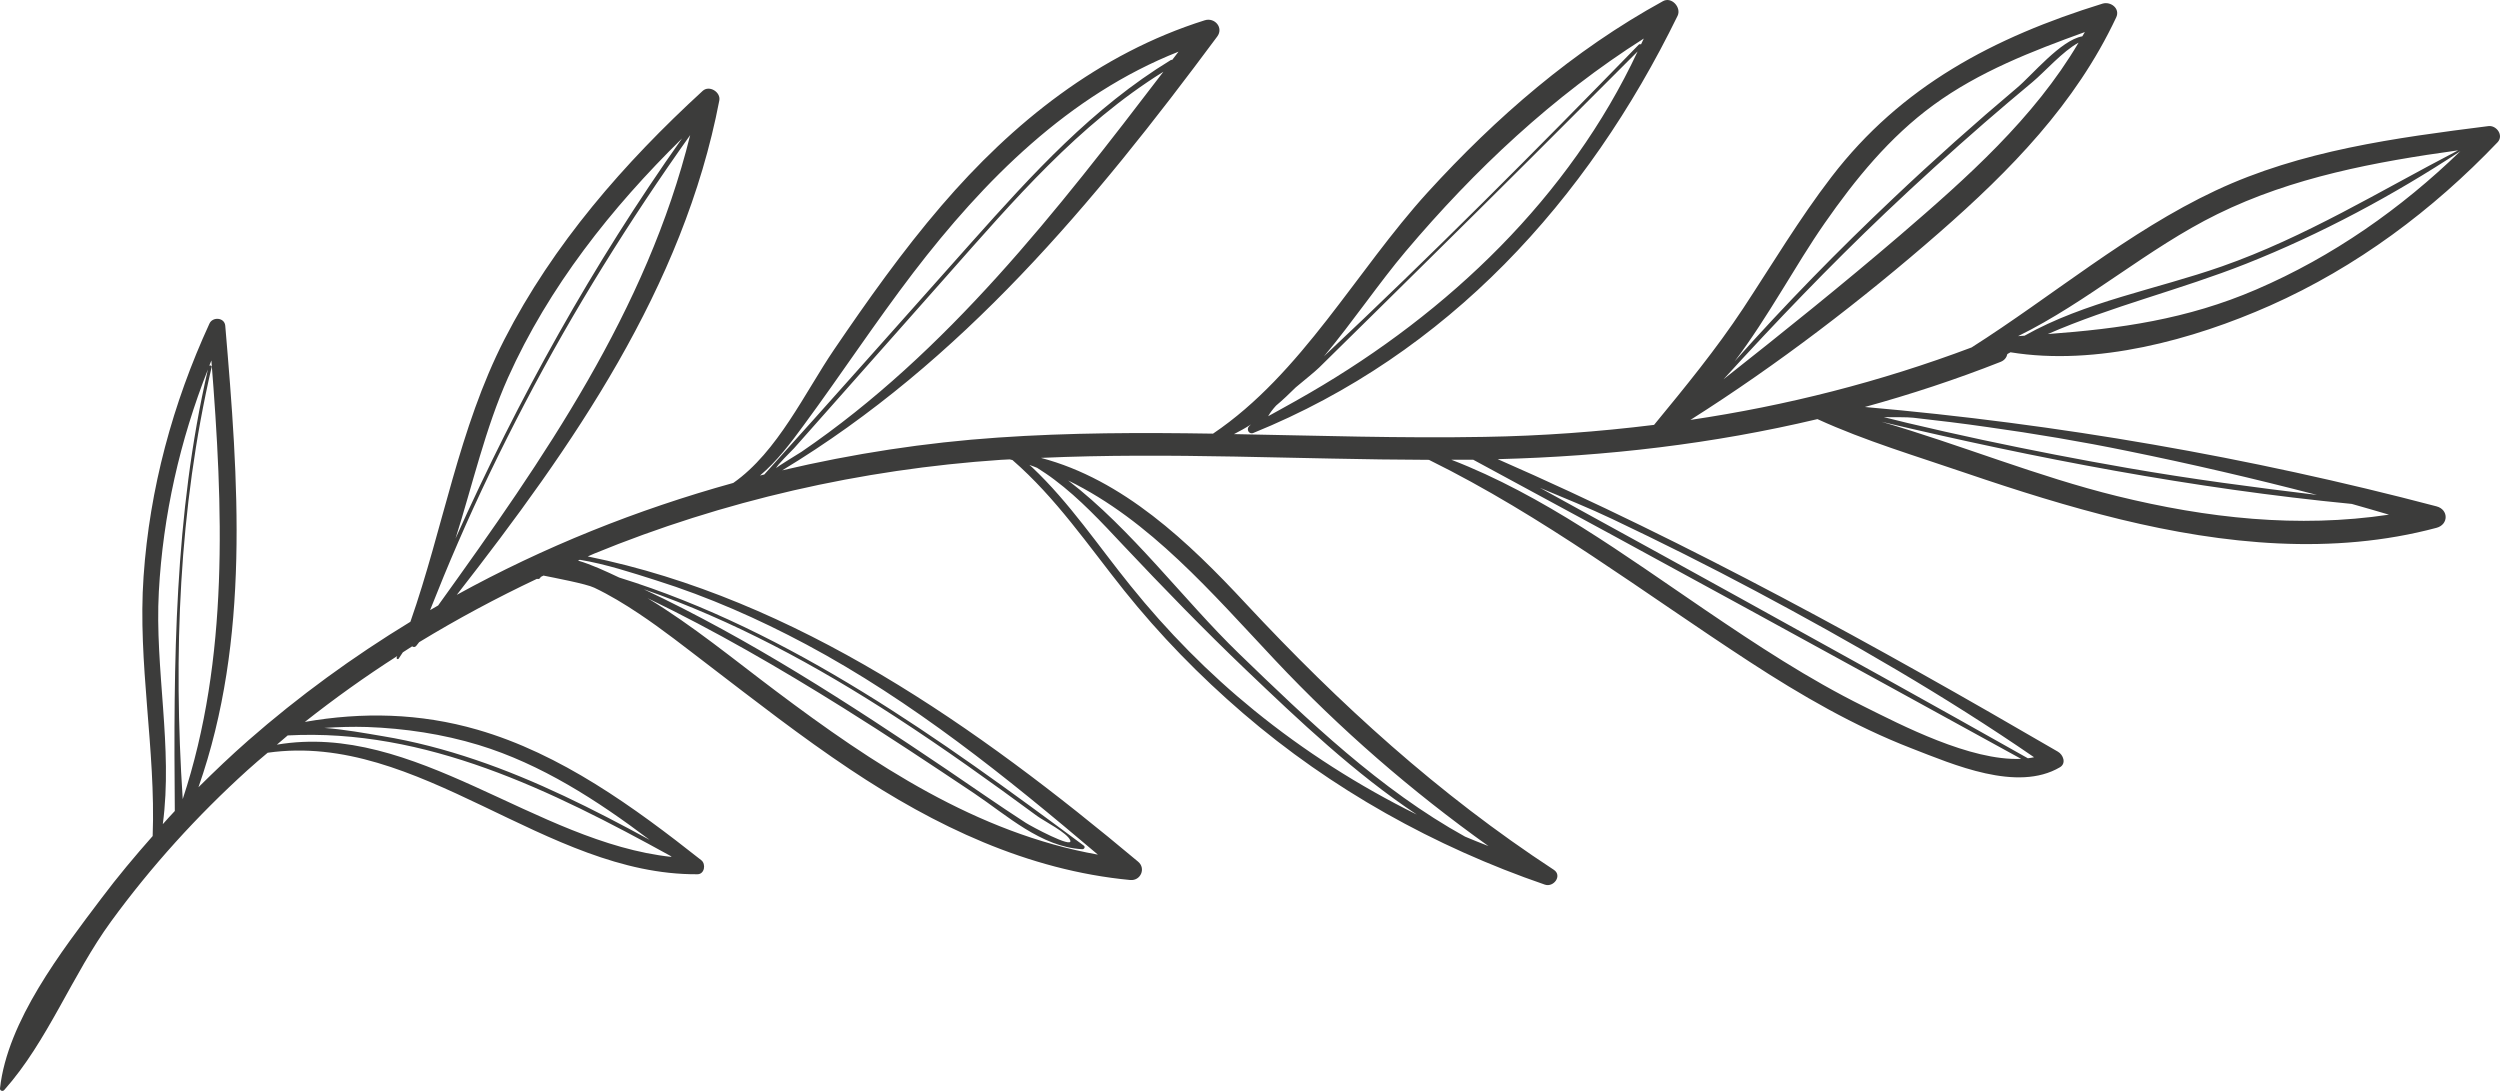 <svg width="275" height="120" viewBox="0 0 275 120" fill="none" xmlns="http://www.w3.org/2000/svg">
<path d="M273.721 13.872C263.506 15.166 253.098 16.55 243.703 20.968C234.115 25.474 225.784 32.557 216.875 38.219C206.801 42.014 196.482 44.629 185.946 46.191C195.547 40.11 204.84 32.989 213.299 25.601C221.156 18.733 228.309 11.434 232.782 1.914C233.243 0.936 232.179 0.124 231.269 0.403C219.311 4.11 209.133 9.454 201.456 19.47C197.918 24.078 194.944 29.067 191.753 33.916C188.766 38.435 185.37 42.573 181.947 46.737C175.795 47.498 169.578 47.955 163.298 48.057C154.107 48.222 144.917 47.917 135.74 47.752C136.381 47.422 137.009 47.079 137.611 46.686C137.547 46.749 137.483 46.813 137.419 46.864C137.06 47.194 137.368 47.828 137.868 47.625C159.26 38.943 174.59 22.097 184.536 1.736C184.972 0.835 183.883 -0.397 182.934 0.124C173.052 5.544 164.579 12.894 157.03 21.171C149.198 29.777 143.213 41.1 133.433 47.701C125.55 47.575 117.654 47.587 109.771 48.133C101.799 48.679 93.852 49.898 86.046 51.738C105.824 39.78 120.269 22.377 133.894 4.021C134.625 3.044 133.612 1.888 132.523 2.231C120.871 5.9 111.399 13.491 103.555 22.631C99.261 27.632 95.441 33.027 91.737 38.473C88.558 43.144 85.533 49.72 80.663 53.122C70.075 56.054 59.834 60.154 50.246 65.435C62.987 49.098 75.177 31.669 79.124 11.053C79.304 10.139 78.022 9.327 77.292 10C68.653 17.921 60.847 26.87 55.489 37.33C50.464 47.143 48.76 58.072 45.145 68.393C38.852 72.226 32.866 76.581 27.316 81.442C25.432 83.093 23.611 84.832 21.83 86.596C27.547 70.297 26.226 52.855 24.778 35.832C24.701 34.906 23.381 34.817 23.035 35.604C18.997 44.388 16.459 53.757 15.793 63.404C15.126 72.963 17.151 82.445 16.793 91.966C14.831 94.187 12.934 96.447 11.153 98.82C6.769 104.634 0.822 112.302 0.001 119.715C-0.024 119.982 0.296 120.096 0.463 119.905C5.257 114.523 7.936 107.224 12.217 101.359C16.626 95.317 21.676 89.744 27.226 84.717C27.944 84.057 28.7 83.435 29.444 82.801C46.119 80.439 60.001 96.282 76.715 96.168C77.51 96.168 77.676 95.038 77.138 94.619C69.742 88.779 61.693 82.915 52.502 80.262C46.183 78.434 39.851 78.307 33.532 79.411C36.801 76.834 40.185 74.41 43.697 72.163C43.671 72.214 43.658 72.277 43.633 72.328C43.581 72.455 43.761 72.582 43.85 72.455C44.017 72.226 44.145 71.985 44.312 71.757C44.658 71.541 44.991 71.312 45.337 71.097C45.465 71.198 45.658 71.211 45.786 71.046C45.889 70.906 46.004 70.779 46.106 70.64C50.298 68.088 54.63 65.765 59.065 63.671C59.244 63.747 59.437 63.633 59.475 63.468C59.578 63.417 59.68 63.366 59.783 63.315C60.898 63.544 64.487 64.216 65.371 64.648C67.076 65.46 68.704 66.451 70.267 67.492C72.895 69.243 75.395 71.224 77.907 73.14C83.034 77.063 88.123 81.036 93.506 84.629C102.824 90.849 113.027 95.736 124.332 96.802C125.473 96.904 126.075 95.52 125.191 94.784C107.58 80.033 87.635 65.879 64.653 61.208C64.884 61.106 65.115 61.005 65.346 60.903C79.586 55.064 94.711 51.624 110.079 50.583C110.412 50.558 110.746 50.558 111.066 50.532C111.169 50.558 111.271 50.583 111.374 50.608C116.167 54.772 119.692 59.989 123.653 64.953C127.575 69.853 131.959 74.346 136.727 78.447C146.443 86.812 157.786 93.134 169.937 97.31C170.911 97.64 171.885 96.307 170.911 95.672C158.209 87.358 147.34 77.444 137.034 66.387C130.754 59.634 123.525 52.741 114.501 50.367C128.716 49.733 142.956 50.545 157.184 50.583C169.758 56.778 180.781 65.194 192.496 72.823C198.11 76.479 203.955 79.868 210.236 82.305C214.889 84.108 221.887 87.167 226.591 84.4C227.322 83.968 226.95 83.016 226.373 82.686C206.262 70.982 186.062 59.837 164.746 50.507C176.692 50.202 188.433 48.831 199.918 46.102C205.16 48.501 210.889 50.202 216.298 52.056C221.887 53.96 227.527 55.737 233.256 57.133C244.625 59.888 256.584 61.119 268.018 58.06C269.351 57.704 269.363 56.054 268.018 55.699C247.42 50.278 226.373 46.622 205.134 44.769C210.159 43.385 215.145 41.748 220.067 39.806C220.515 39.628 220.733 39.298 220.81 38.943C220.926 38.879 221.041 38.816 221.156 38.752C230.59 40.288 241.216 37.381 249.714 33.611C259.225 29.384 267.595 23.126 274.734 15.649C275.439 14.9 274.619 13.757 273.721 13.872ZM154.62 27.657C162.247 18.632 170.834 10.571 180.819 4.237C180.717 4.453 180.614 4.668 180.512 4.884C180.435 4.846 180.332 4.846 180.255 4.922C168.95 16.55 157.479 28.076 145.635 39.196C148.852 35.35 151.698 31.11 154.62 27.657ZM140.367 44.617C141.11 43.995 141.828 43.309 142.533 42.611C143.559 41.748 144.558 40.961 145.11 40.428C149.006 36.607 152.877 32.773 156.761 28.939C164.592 21.221 172.373 13.44 180.14 5.659C172.642 21.666 159.388 34.334 144.071 43.22C143.007 43.842 141.931 44.439 140.854 45.036C140.418 45.289 139.97 45.531 139.521 45.772C139.508 45.772 139.508 45.772 139.495 45.785C139.713 45.404 139.995 45.023 140.367 44.617ZM23.253 39.653C24.534 55.8 25.227 72.391 20.099 87.904C19.061 71.985 19.664 55.978 23.278 40.39C23.317 40.225 23.137 40.161 23.022 40.225C23.112 40.034 23.176 39.831 23.253 39.653ZM17.472 65.08C17.933 56.663 19.792 48.463 22.868 40.644C19.164 56.74 19.087 72.823 19.228 89.211C18.779 89.681 18.343 90.176 17.908 90.658C19.036 82.217 17.01 73.597 17.472 65.08ZM40.39 79.97C44.543 80.122 48.683 80.744 52.656 81.95C59.526 84.045 65.704 88.043 71.46 92.385C65.281 89.021 58.988 85.835 52.297 83.575C48.965 82.445 45.542 81.544 42.069 80.973C40.185 80.655 37.903 80.236 35.673 80.071C37.237 79.97 38.813 79.919 40.39 79.97ZM73.728 94.136C73.78 94.174 73.831 94.225 73.882 94.263C58.886 92.651 45.632 79.361 30.456 81.912C30.853 81.569 31.251 81.227 31.648 80.897C46.85 80.097 60.667 86.952 73.728 94.136ZM55.886 41.532C60.372 31.555 67.23 22.884 75.023 15.23C65.205 29.105 57.027 43.83 50.105 59.24C51.99 53.312 53.374 47.143 55.886 41.532ZM50.375 59.697C52.63 54.493 55.104 49.39 57.732 44.363C63.09 34.119 69.216 24.294 75.92 14.862C71.152 34.144 59.834 50.405 48.285 66.476C48.26 66.514 48.234 66.565 48.196 66.603C47.901 66.768 47.606 66.933 47.311 67.111C48.298 64.61 49.311 62.147 50.375 59.697ZM72.203 63.848C77.92 65.651 83.418 68.075 88.699 70.894C100.376 77.139 110.707 85.479 120.769 94.01C107.439 91.636 96.044 84.057 85.341 76.009C80.74 72.556 76.189 68.799 71.242 65.803C78.65 69.37 85.764 73.496 92.75 77.863C97.608 80.897 102.376 84.07 107.144 87.256C110.746 89.668 114.514 93.172 119.051 93.413C119.269 93.426 119.41 93.159 119.218 93.019C103.401 81.29 87.084 69.421 68.114 63.531C66.64 62.833 65.051 62.096 63.577 61.665C63.641 61.639 63.705 61.601 63.782 61.576C66.64 62.046 69.563 63.011 72.203 63.848ZM70.806 64.813C80.624 68.228 89.802 73.191 98.543 78.878C103.85 82.331 108.99 86.012 114.078 89.757C114.834 90.316 117.424 91.61 117.731 92.448C118.064 93.388 113.399 90.874 112.848 90.519C109.874 88.602 106.977 86.558 104.042 84.578C93.352 77.368 82.521 70.322 70.806 64.813ZM140.252 72.607C147.391 80.198 155.261 87.028 163.733 93.07C162.875 92.727 162.003 92.397 161.157 92.029C151.813 86.863 143.892 79.246 136.278 71.884C130.228 66.032 124.512 58.237 117.5 52.855C126.511 57.247 133.279 65.194 140.252 72.607ZM123.563 59.989C127.972 64.661 132.433 69.269 137.086 73.712C142.931 79.284 149.019 85.073 155.851 89.605C149.493 86.457 143.482 82.636 137.944 78.129C132.933 74.054 128.395 69.446 124.358 64.432C120.807 60.04 117.654 55.292 113.527 51.395C113.437 51.306 113.335 51.23 113.232 51.142C113.527 51.23 113.796 51.357 114.078 51.459C114.732 51.878 115.373 52.297 115.988 52.766C118.782 54.861 121.179 57.45 123.563 59.989ZM210.454 45.95C213.184 46.254 215.914 46.584 218.631 46.978C223.81 47.701 228.962 48.565 234.076 49.618C241.062 51.04 247.984 52.652 254.867 54.442C247.92 53.604 240.972 52.69 234.064 51.484C228.732 50.558 223.425 49.529 218.131 48.4C215.35 47.803 212.569 47.181 209.8 46.521C208.941 46.318 208.082 46.102 207.224 45.886C208.493 45.899 209.723 45.873 210.454 45.95ZM258.699 55.432C260.071 55.813 261.429 56.219 262.788 56.613C252.777 58.111 242.792 57.006 232.872 54.569C224.143 52.424 215.645 48.92 206.967 46.394C223.951 50.418 241.28 53.744 258.699 55.432ZM243.908 23.557C252.162 19.495 261.314 17.794 270.402 16.537C261.788 21.006 253.623 26.071 244.395 29.308C237.23 31.821 229.347 33.179 222.707 36.924C222.464 36.937 222.233 36.962 221.99 36.975C229.642 33.217 236.255 27.315 243.908 23.557ZM209.031 25.855C202.648 31.326 196.149 36.543 189.587 41.722C195.329 35.426 201.225 29.282 207.403 23.405C210.954 20.028 214.594 16.728 218.298 13.504C220.041 11.993 221.81 10.495 223.579 9.022C224.861 7.956 226.924 5.608 228.642 4.694C223.746 13.008 216.311 19.597 209.031 25.855ZM200.699 24.573C204.083 19.711 207.852 15.078 212.684 11.549C217.708 7.88 223.515 5.633 229.334 3.526C229.244 3.691 229.142 3.843 229.052 3.996C226.694 4.402 223.502 8.299 221.874 9.657C217.234 13.567 212.71 17.604 208.313 21.767C202.225 27.518 196.367 33.509 190.804 39.755C194.509 34.868 197.495 29.168 200.699 24.573ZM88.174 49.694C87.943 49.859 85.367 51.395 85.392 51.497C85.341 51.281 87.135 49.542 87.341 49.313C89.148 47.27 90.955 45.226 92.775 43.182C96.595 38.866 100.427 34.55 104.247 30.234C111.476 22.072 118.616 13.707 127.972 7.893C116.283 23.189 104.221 38.739 88.174 49.694ZM88.417 46.762C92.493 41.227 96.275 35.477 100.453 30.006C108.259 19.812 117.564 10.457 129.639 5.684C129.408 5.989 129.177 6.281 128.947 6.585C128.895 6.585 128.831 6.573 128.78 6.611C120.205 11.841 113.553 19.165 106.939 26.578C99.325 35.121 91.737 43.69 84.072 52.195C83.918 52.233 83.752 52.271 83.598 52.309C85.444 50.761 86.969 48.742 88.417 46.762ZM177.384 57.108C182.704 59.634 187.959 62.261 193.15 65.029C203.583 70.589 213.991 76.581 223.746 83.296C223.515 83.346 223.297 83.385 223.066 83.41C212.517 77.456 201.917 71.592 191.33 65.74C185.729 62.642 180.127 59.558 174.526 56.486C172.808 55.546 171.104 54.607 169.386 53.655C172.078 54.785 174.795 55.876 177.384 57.108ZM222.323 83.473C216.747 83.727 209.095 79.729 205.057 77.723C198.943 74.702 193.227 70.932 187.6 67.111C178.679 61.056 169.771 54.48 159.645 50.57C160.427 50.57 161.196 50.57 161.977 50.57C162.003 50.57 162.029 50.57 162.054 50.57C182.204 61.436 202.263 72.455 222.323 83.473ZM248.189 31.846C240.562 35.134 233.154 36.163 225.258 36.746C232.333 33.662 239.832 31.884 247.099 29.003C255.264 25.766 263.301 21.463 270.645 16.626C264.121 22.948 256.597 28.229 248.189 31.846Z" fill="#3C3C3B"/>
</svg>
